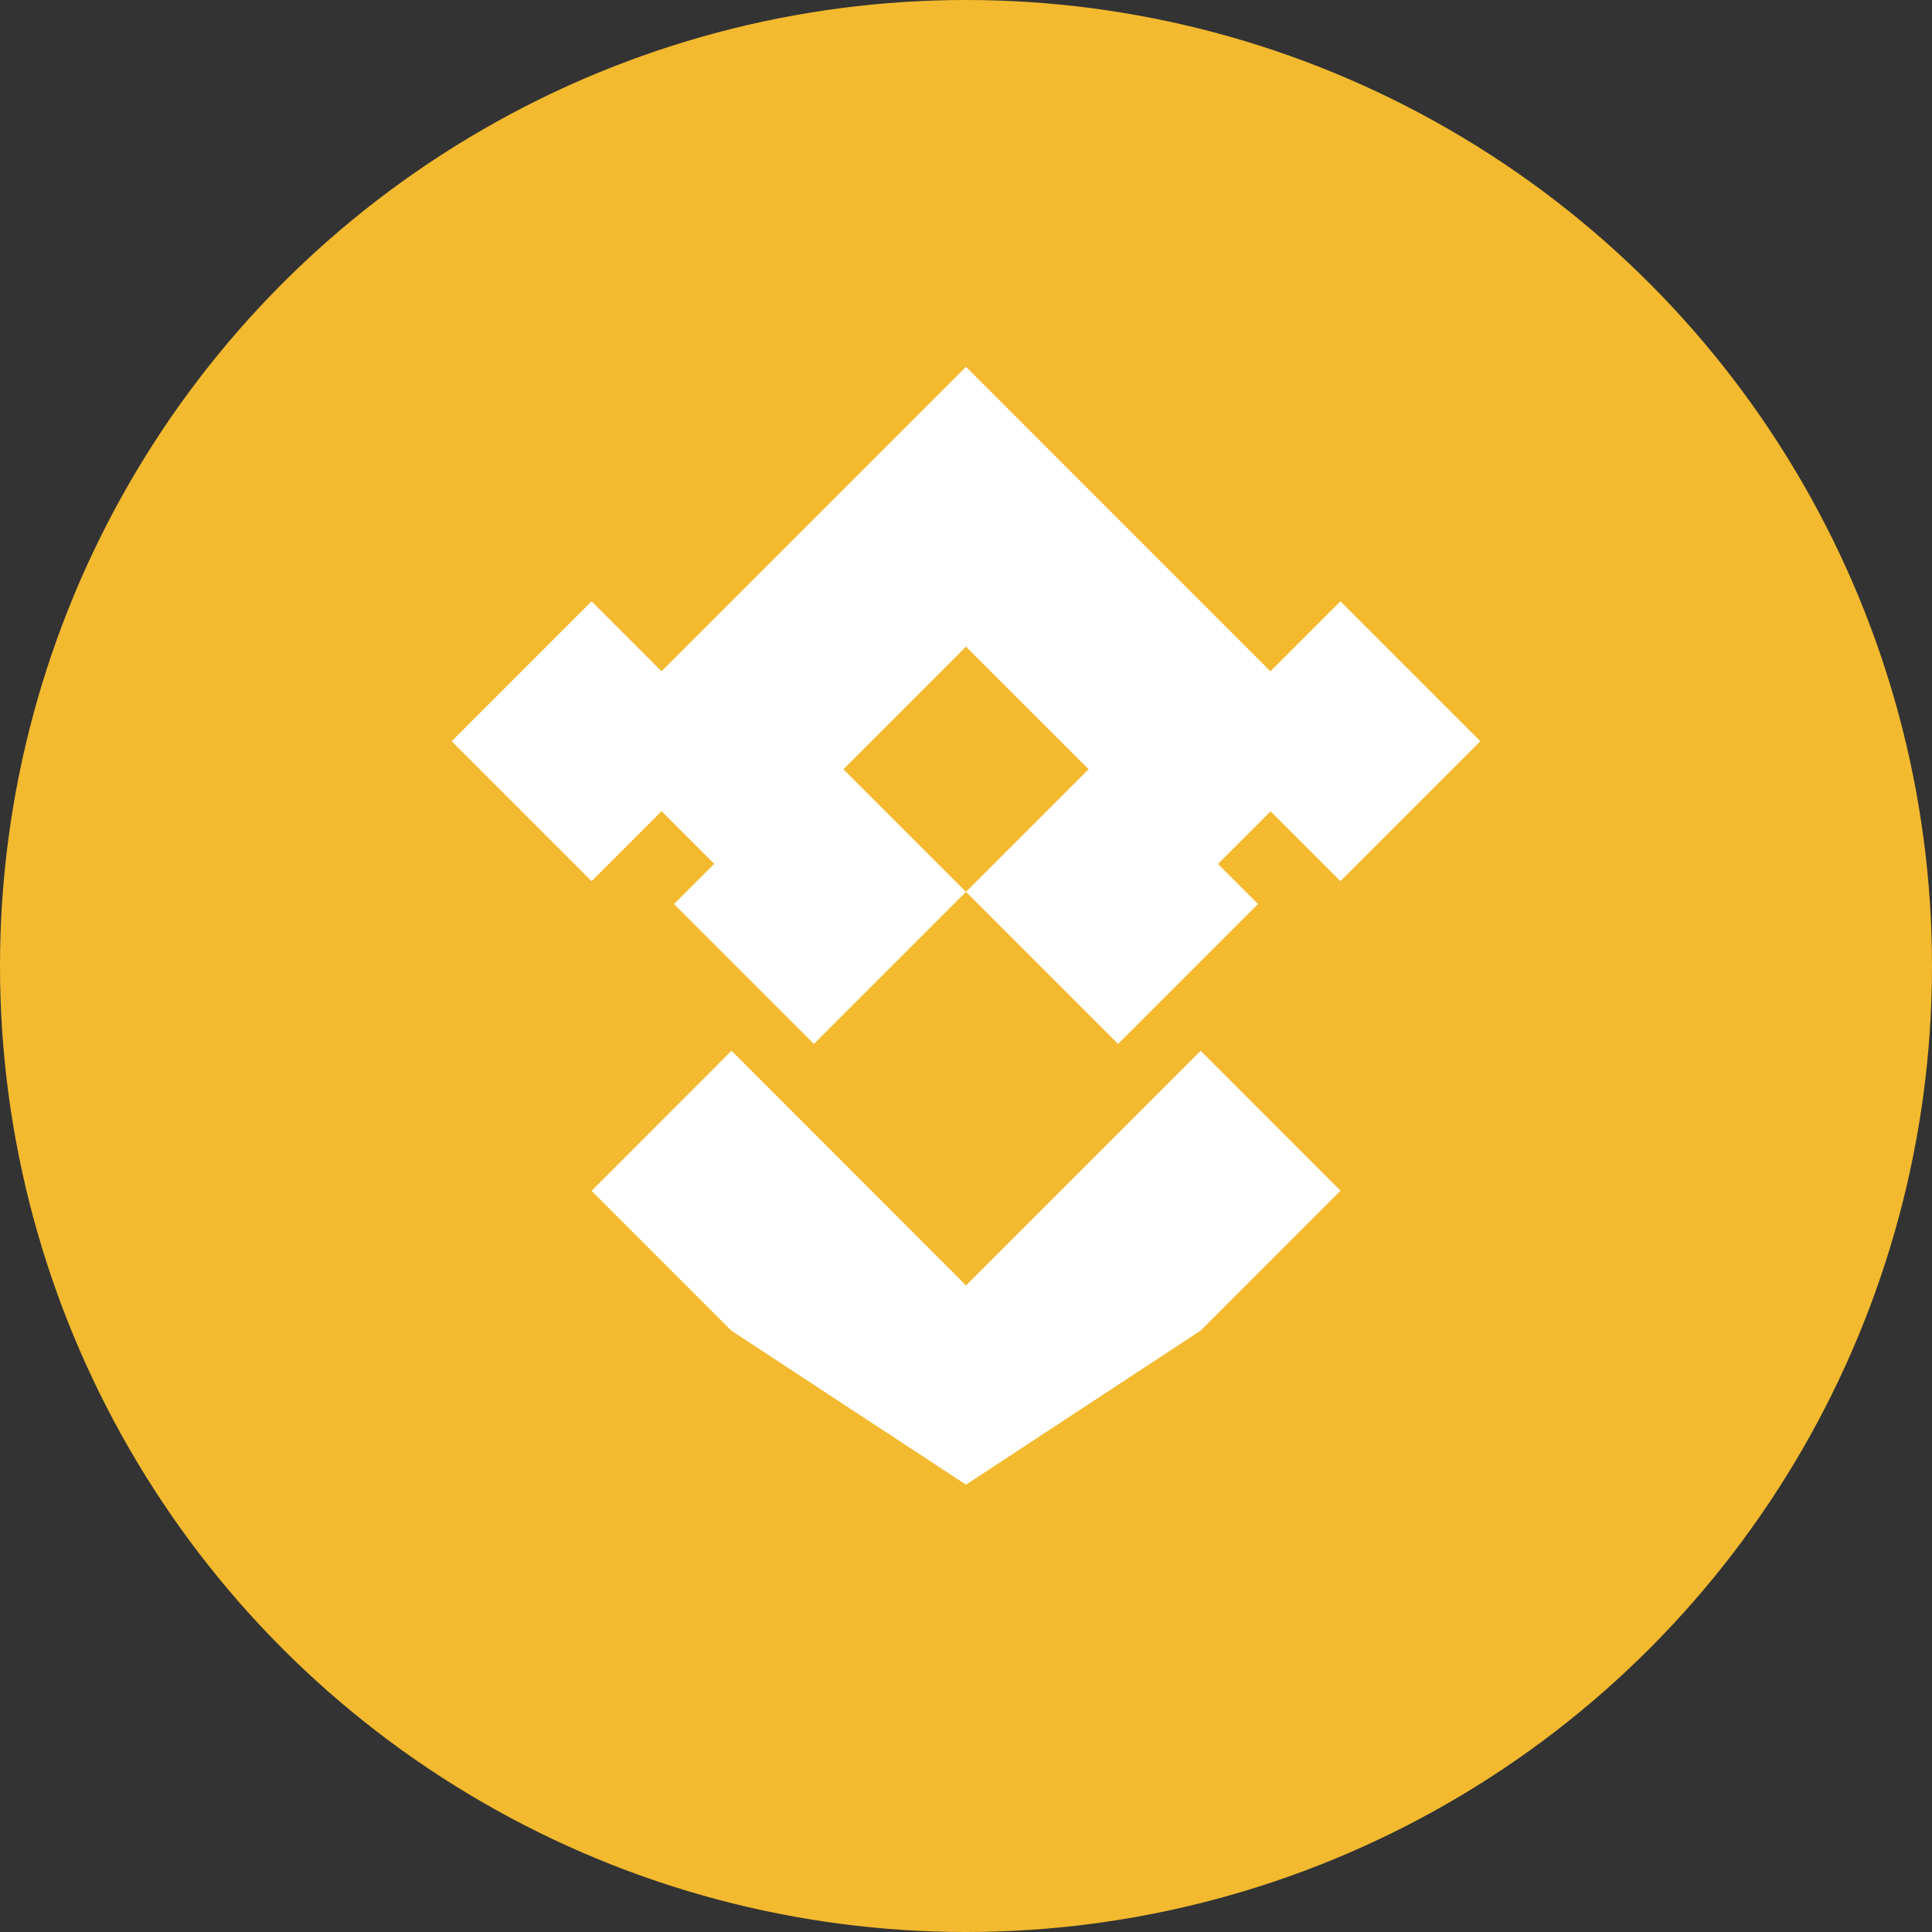<svg width="24" height="24" viewBox="0 0 24 24" fill="none" xmlns="http://www.w3.org/2000/svg">
  <rect x="0" y="0" width="24" height="24" fill="#333333" stroke="none"/>
  <circle cx="12" cy="12" r="12" fill="#F3BA2F"/>
  <path d="M9.087 10.946L12 8.033L14.915 10.947L16.652 9.21L12 4.557L7.349 9.208L9.087 10.946Z" fill="white"/>
  <path d="M7.349 14.793L9.087 16.531L12 18.443L14.915 16.529L16.652 14.791L14.915 13.053L12 15.968L9.087 13.053L7.349 14.793Z" fill="white"/>
  <path d="M16.651 10.946L14.913 9.208L16.651 7.47L18.389 9.208L16.651 10.946Z" fill="white"/>
  <path d="M7.349 10.946L9.087 9.208L7.349 7.47L5.611 9.208L7.349 10.946Z" fill="white"/>
  <path d="M12 11.079L13.889 12.968L15.627 11.23L13.738 9.341L12 11.079Z" fill="white"/>
  <path d="M10.111 12.968L12 11.079L10.262 9.341L8.373 11.23L10.111 12.968Z" fill="white"/>
</svg>